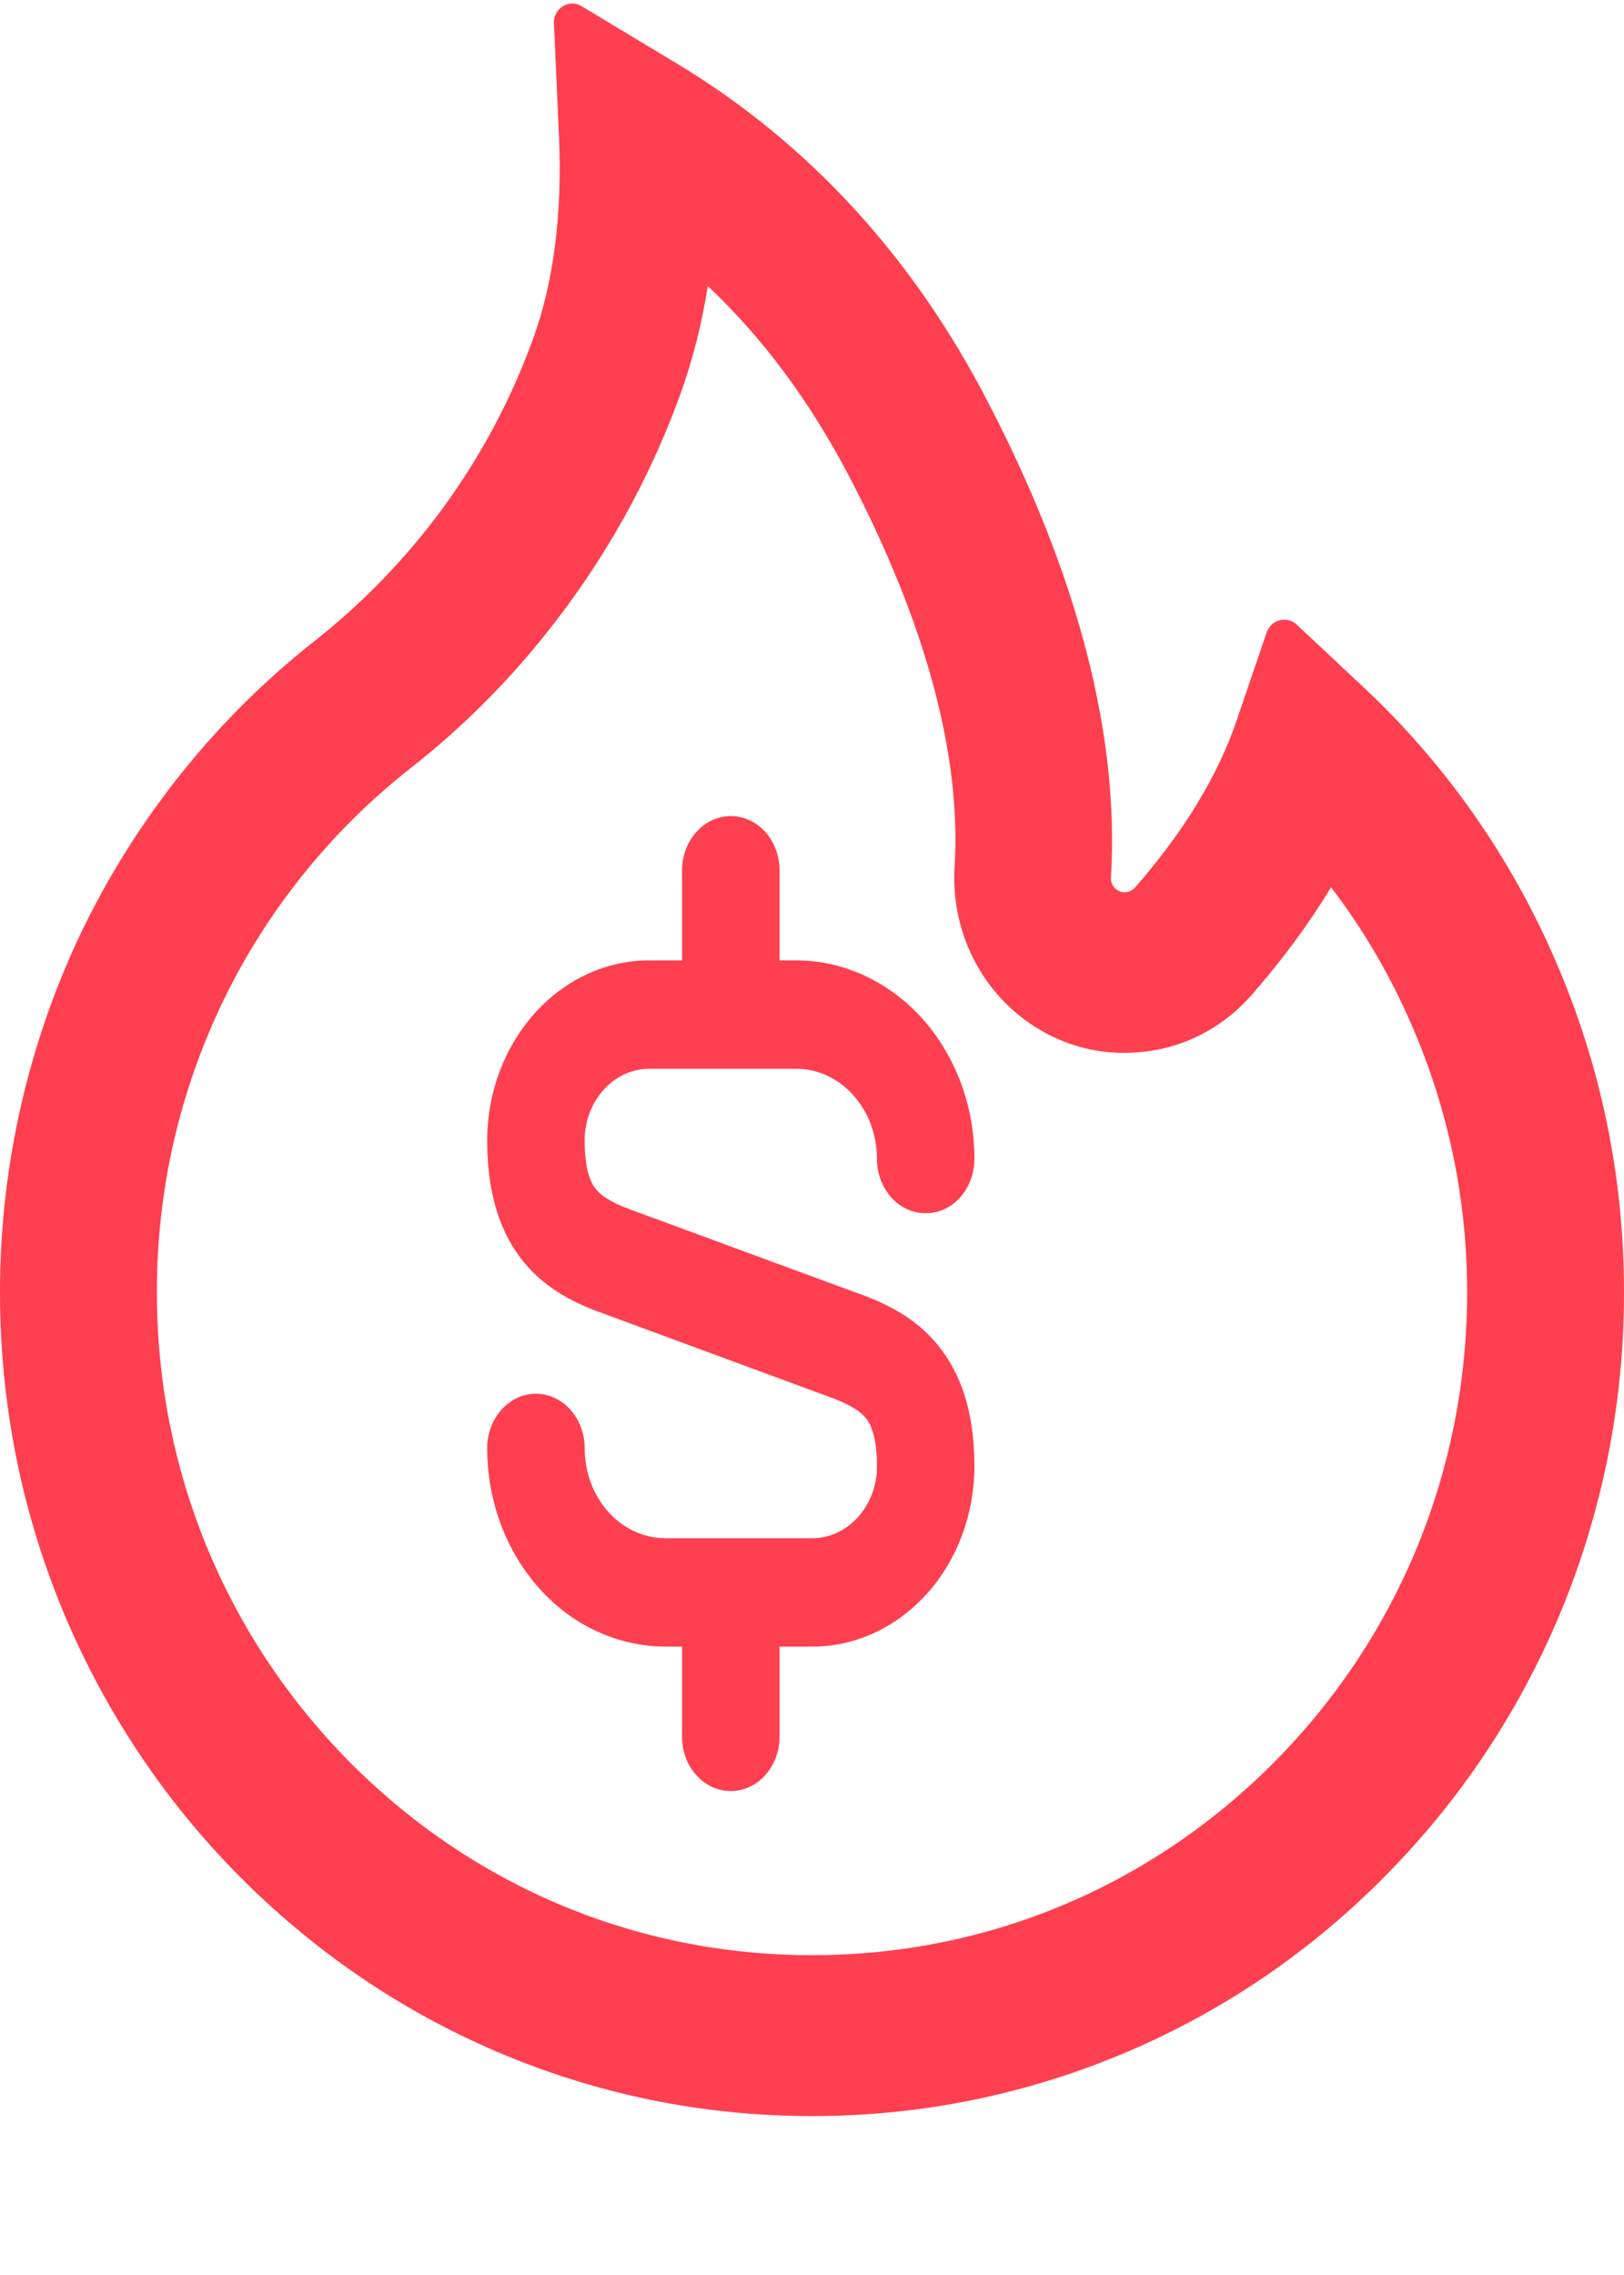 <svg width="10" height="14" viewBox="0 0 10 14" fill="none" xmlns="http://www.w3.org/2000/svg">
<path d="M9.575 5.905C9.3 5.27 8.899 4.7 8.398 4.231L7.984 3.843C7.97 3.83 7.953 3.821 7.935 3.817C7.917 3.812 7.898 3.812 7.88 3.817C7.861 3.822 7.845 3.831 7.831 3.844C7.817 3.857 7.806 3.873 7.8 3.891L7.615 4.433C7.5 4.773 7.288 5.12 6.989 5.462C6.969 5.484 6.946 5.489 6.93 5.491C6.915 5.492 6.891 5.489 6.869 5.469C6.849 5.452 6.839 5.425 6.841 5.399C6.893 4.525 6.638 3.538 6.078 2.464C5.615 1.572 4.972 0.876 4.168 0.391L3.581 0.038C3.504 -0.009 3.406 0.052 3.411 0.144L3.442 0.841C3.463 1.318 3.409 1.739 3.281 2.089C3.125 2.518 2.901 2.916 2.614 3.274C2.414 3.522 2.188 3.747 1.939 3.943C1.34 4.414 0.853 5.018 0.514 5.709C0.176 6.406 0 7.173 0 7.951C0 8.637 0.132 9.301 0.393 9.927C0.646 10.53 1.01 11.077 1.466 11.538C1.926 12.003 2.46 12.369 3.055 12.624C3.672 12.888 4.325 13.022 5 13.022C5.675 13.022 6.328 12.888 6.945 12.625C7.538 12.372 8.078 12.004 8.534 11.54C8.994 11.075 9.355 10.531 9.607 9.928C9.867 9.304 10.001 8.631 10 7.952C10 7.243 9.858 6.554 9.575 5.905ZM7.855 10.835C7.092 11.608 6.08 12.032 5 12.032C3.92 12.032 2.908 11.608 2.145 10.835C1.385 10.063 0.966 9.04 0.966 7.952C0.966 7.32 1.105 6.714 1.379 6.15C1.646 5.6 2.044 5.107 2.527 4.728C2.835 4.487 3.114 4.21 3.359 3.903C3.714 3.46 3.993 2.965 4.186 2.435C4.265 2.216 4.323 1.99 4.358 1.76C4.7 2.082 4.987 2.471 5.227 2.928C5.702 3.837 5.92 4.647 5.878 5.335C5.868 5.498 5.894 5.66 5.954 5.811C6.014 5.961 6.106 6.096 6.224 6.204C6.327 6.299 6.447 6.372 6.577 6.419C6.707 6.466 6.845 6.486 6.983 6.477C7.263 6.463 7.52 6.336 7.707 6.123C7.896 5.906 8.06 5.686 8.196 5.46C8.395 5.72 8.561 6.004 8.693 6.309C8.919 6.829 9.034 7.383 9.034 7.952C9.034 9.04 8.615 10.065 7.855 10.835Z" fill="#FE3F4F"/>
<path d="M4.5 5.022C4.579 5.022 4.656 5.057 4.712 5.119C4.768 5.182 4.8 5.267 4.8 5.355V5.91H4.901C5.046 5.91 5.189 5.942 5.322 6.003C5.456 6.065 5.577 6.155 5.679 6.268C5.781 6.382 5.862 6.517 5.917 6.665C5.972 6.813 6 6.972 6 7.133C6 7.221 5.968 7.306 5.912 7.369C5.856 7.431 5.78 7.466 5.7 7.466C5.62 7.466 5.544 7.431 5.488 7.369C5.432 7.306 5.4 7.221 5.4 7.133C5.4 6.824 5.177 6.577 4.901 6.577H3.998C3.778 6.577 3.6 6.776 3.6 7.018C3.6 7.2 3.637 7.274 3.663 7.31C3.693 7.351 3.749 7.393 3.87 7.439L5.321 7.973C5.483 8.034 5.665 8.127 5.801 8.311C5.941 8.501 6 8.741 6 9.025C5.999 9.319 5.894 9.601 5.707 9.808C5.52 10.016 5.266 10.133 5.002 10.133H4.8V10.688C4.8 10.777 4.768 10.862 4.712 10.924C4.656 10.987 4.579 11.022 4.5 11.022C4.42 11.022 4.344 10.987 4.288 10.924C4.231 10.862 4.2 10.777 4.2 10.688V10.133H4.099C3.954 10.133 3.811 10.101 3.678 10.04C3.544 9.979 3.423 9.889 3.321 9.775C3.219 9.661 3.138 9.527 3.083 9.378C3.028 9.23 3 9.071 3 8.91C3 8.822 3.032 8.737 3.088 8.675C3.144 8.612 3.22 8.577 3.3 8.577C3.38 8.577 3.456 8.612 3.512 8.675C3.568 8.737 3.6 8.822 3.6 8.91C3.6 9.219 3.822 9.466 4.099 9.466H5.002C5.221 9.466 5.4 9.267 5.4 9.025C5.4 8.843 5.363 8.769 5.337 8.734C5.307 8.693 5.251 8.651 5.13 8.605L3.679 8.07C3.517 8.009 3.335 7.917 3.199 7.733C3.059 7.543 3 7.302 3 7.018C3 6.724 3.106 6.443 3.293 6.235C3.48 6.027 3.733 5.91 3.998 5.91H4.2V5.355C4.2 5.267 4.232 5.182 4.288 5.12C4.344 5.057 4.42 5.022 4.5 5.022Z" fill="#FE3F4F"/>
</svg>
